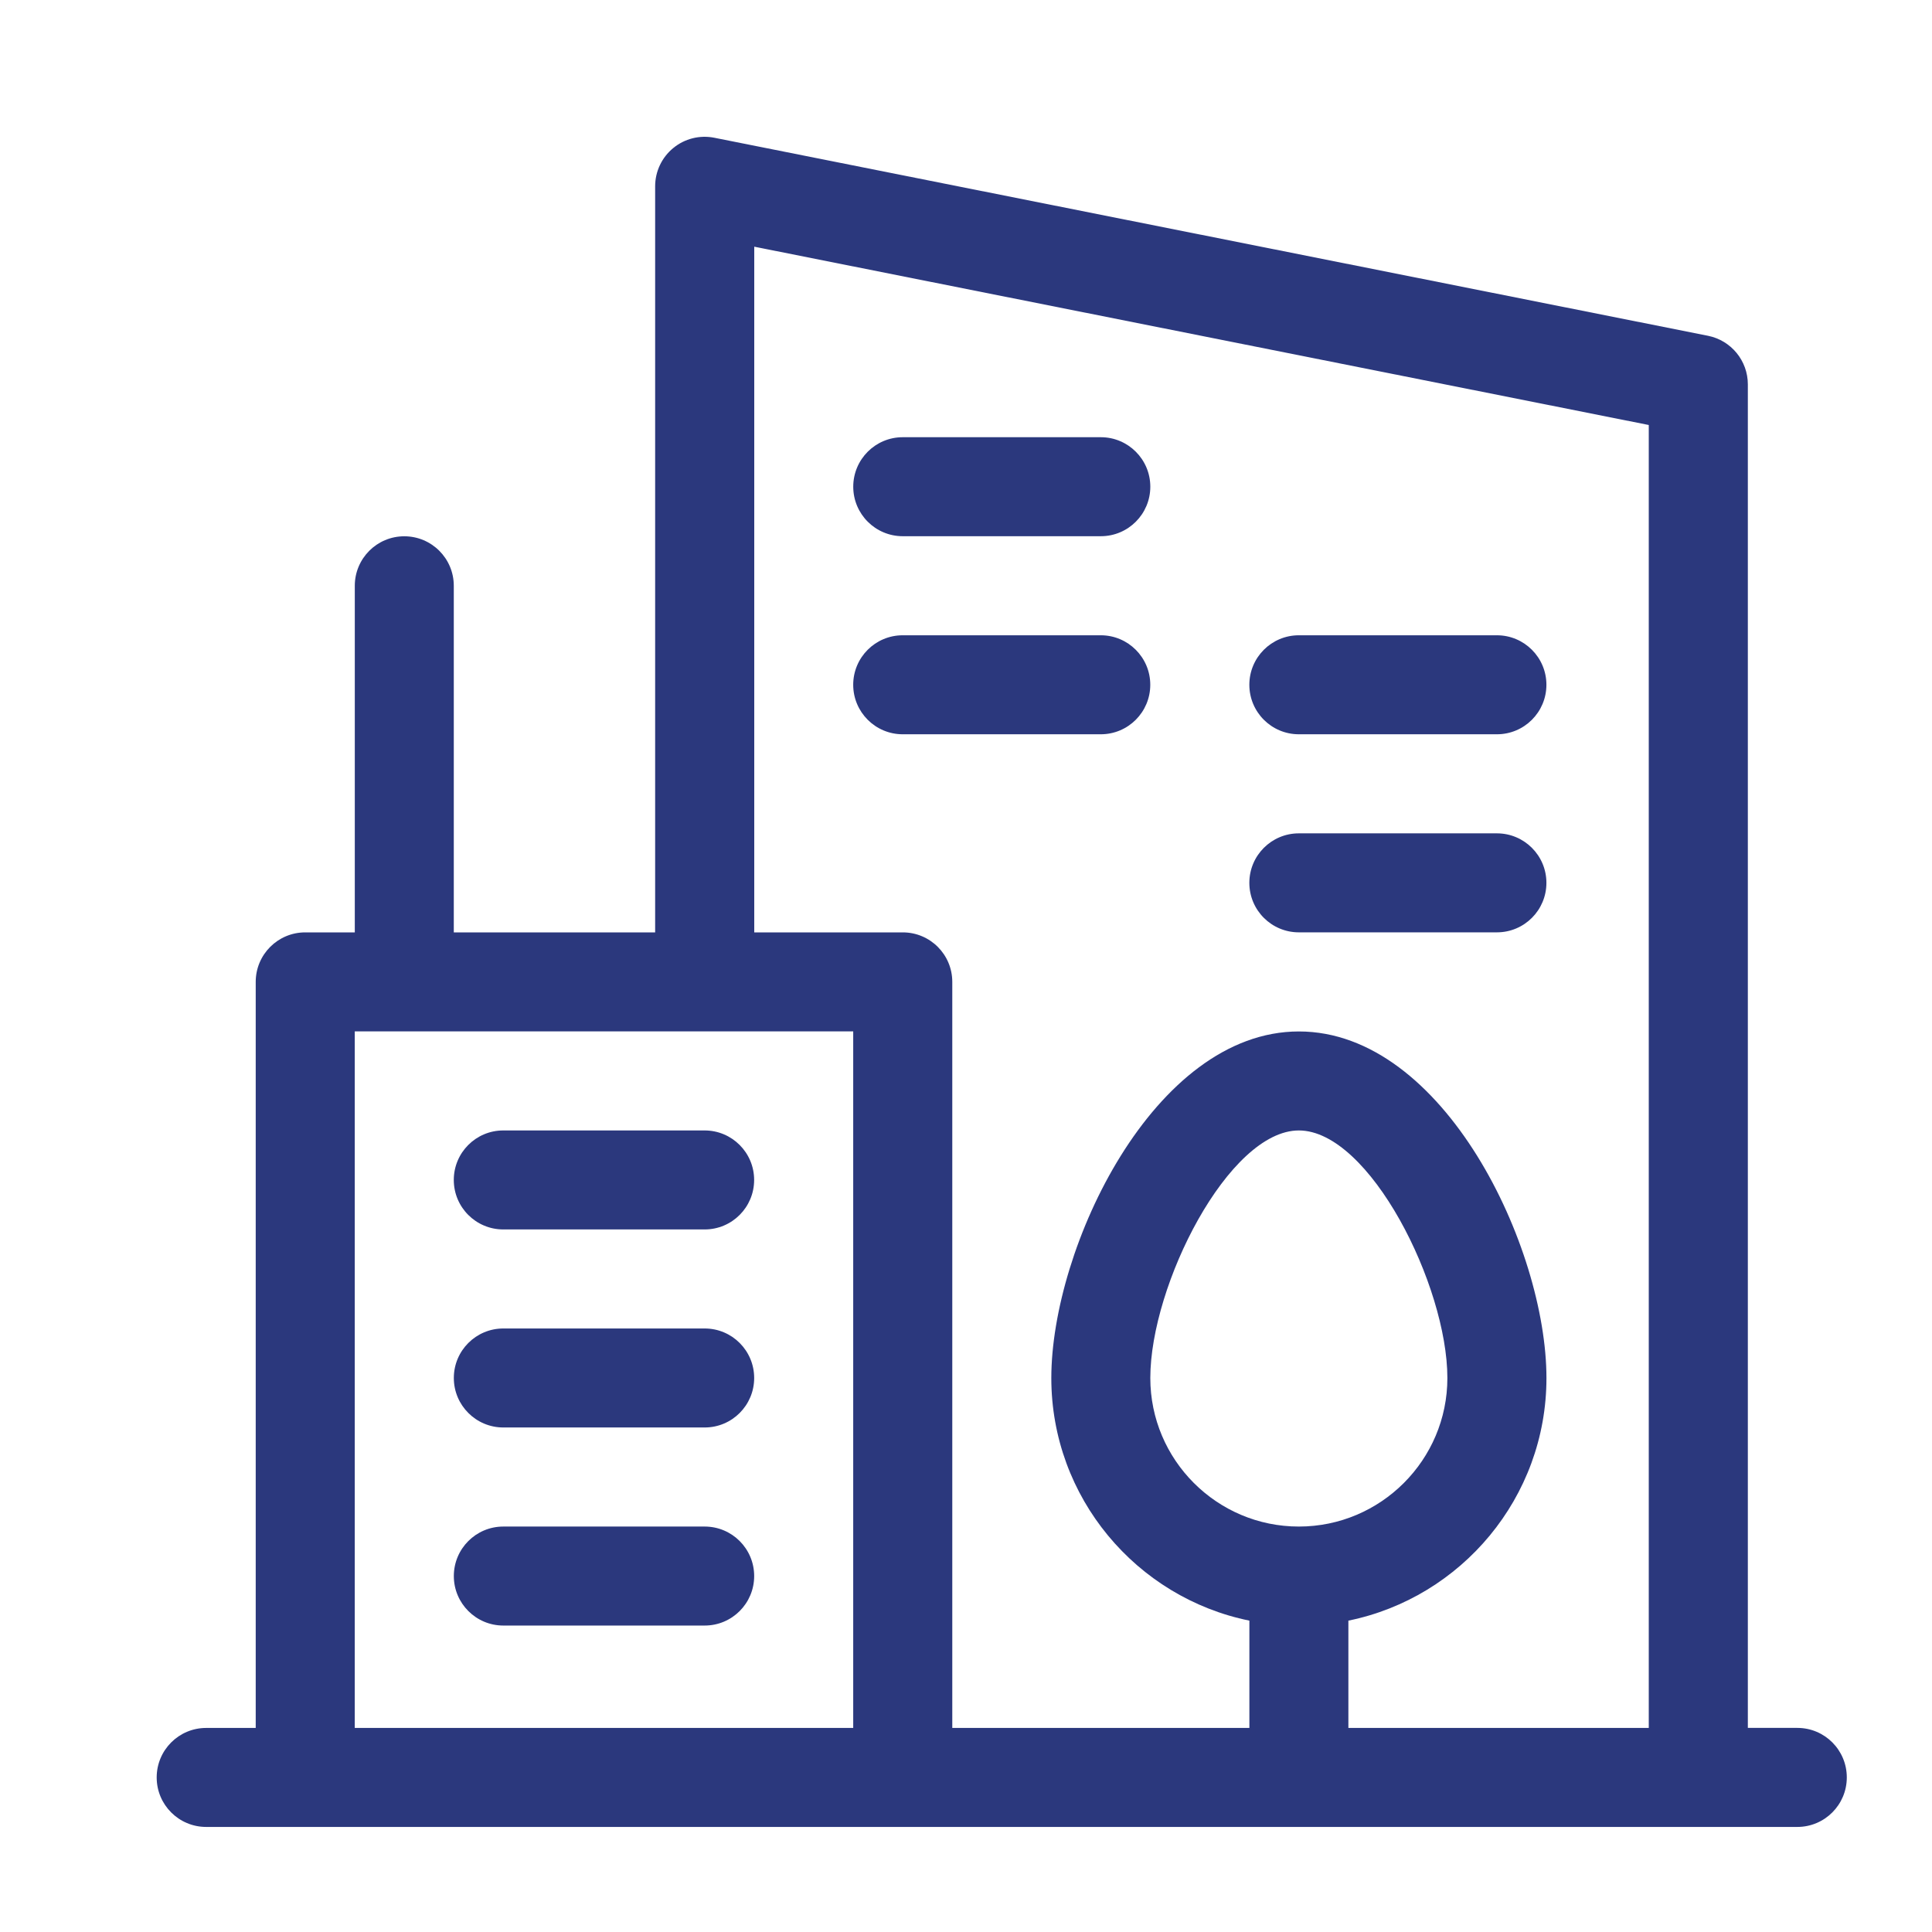 <?xml version="1.0" encoding="utf-8"?>
<!-- Generator: Adobe Illustrator 25.4.1, SVG Export Plug-In . SVG Version: 6.00 Build 0)  -->
<svg version="1.1" id="Mode_Isolation" xmlns="http://www.w3.org/2000/svg" xmlns:xlink="http://www.w3.org/1999/xlink" x="0px"
	 y="0px" viewBox="0 0 500 500" style="enable-background:new 0 0 500 500;" xml:space="preserve">
<style type="text/css">
	.st0{fill:#2A377C;}
	.st1{fill:#2B387D;}
	.st2{fill:none;stroke:#2A377C;stroke-width:30;stroke-linecap:round;stroke-linejoin:round;stroke-miterlimit:10;}
	.st3{clip-path:url(#SVGID_00000092425520486066453150000011481016374589405613_);}
	.st4{fill:#2B387D;stroke:#2B387D;stroke-width:2;stroke-miterlimit:10;}
	.st5{fill:#2B387D;stroke:#2B387D;stroke-width:5;stroke-miterlimit:10;}
	.st6{fill-rule:evenodd;clip-rule:evenodd;fill:#2B387D;}
	.st7{fill:#67B5A9;}
	.st8{fill:#D96552;}
	.st9{fill:#FCC104;}
	.st10{fill:#FFFFFF;}
	.st11{clip-path:url(#SVGID_00000052810147088247389320000000366789221778478228_);}
	.st12{fill-rule:evenodd;clip-rule:evenodd;fill:#FFFFFF;}
</style>
<g>
	<g>
		<path class="st1" d="M465.15,447.18h-12.81V99.47c0-6.11-4.32-11.37-10.31-12.57L184.87,35.65c-3.76-0.75-7.67,0.22-10.63,2.66
			c-2.97,2.43-4.69,6.07-4.69,9.91v193.08h-52.11v-89.7c0-7.08-5.74-12.81-12.81-12.81c-7.08,0-12.81,5.74-12.81,12.81v89.7H78.99
			c-7.08,0-12.81,5.74-12.81,12.81v193.08H53.36c-7.08,0-12.81,5.74-12.81,12.81c0,7.08,5.74,12.81,12.81,12.81h411.78
			c7.08,0,12.81-5.74,12.81-12.81C477.96,452.92,472.23,447.18,465.15,447.18L465.15,447.18z M195.18,63.84l231.52,46.15v337.2
			h-77.74v-27.77c29.21-5.95,51.26-31.84,51.26-62.78c0-33.74-26.46-89.7-64.07-89.7c-37.52,0-64.07,55.93-64.07,89.7
			c0,30.94,22.05,56.83,51.26,62.78v27.77h-76.89V254.11c0-7.08-5.74-12.81-12.81-12.81h-38.44V63.84z M336.14,395.07
			c-21.2,0-38.44-17.25-38.44-38.44c0-24.07,20.29-64.07,38.44-64.07c18.3,0,38.44,40.18,38.44,64.07
			C374.59,377.82,357.34,395.07,336.14,395.07L336.14,395.07z M91.81,266.92h129v180.26h-129V266.92z M91.81,266.92"/>
	</g>
	<path class="st1" d="M130.25,318.18h52.11c7.08,0,12.81-5.74,12.81-12.81s-5.74-12.81-12.81-12.81h-52.11
		c-7.08,0-12.81,5.74-12.81,12.81S123.17,318.18,130.25,318.18L130.25,318.18z M130.25,318.18"/>
	<path class="st1" d="M182.37,343.81h-52.11c-7.08,0-12.81,5.74-12.81,12.81s5.74,12.81,12.81,12.81h52.11
		c7.08,0,12.81-5.74,12.81-12.81S189.45,343.81,182.37,343.81L182.37,343.81z M182.37,343.81"/>
	<path class="st1" d="M182.37,395.07h-52.11c-7.08,0-12.81,5.74-12.81,12.81s5.74,12.81,12.81,12.81h52.11
		c7.08,0,12.81-5.74,12.81-12.81S189.45,395.07,182.37,395.07L182.37,395.07z M182.37,395.07"/>
	<path class="st1" d="M233.63,138.77h51.26c7.08,0,12.81-5.74,12.81-12.81s-5.74-12.81-12.81-12.81h-51.26
		c-7.08,0-12.81,5.74-12.81,12.81S226.55,138.77,233.63,138.77L233.63,138.77z M233.63,138.77"/>
	<path class="st1" d="M284.88,190.03c7.08,0,12.81-5.74,12.81-12.81s-5.74-12.81-12.81-12.81h-51.26c-7.08,0-12.81,5.74-12.81,12.81
		s5.74,12.81,12.81,12.81H284.88z M284.88,190.03"/>
	<path class="st1" d="M336.14,190.03h51.26c7.08,0,12.81-5.74,12.81-12.81s-5.74-12.81-12.81-12.81h-51.26
		c-7.08,0-12.81,5.74-12.81,12.81S329.06,190.03,336.14,190.03L336.14,190.03z M336.14,190.03"/>
	<path class="st1" d="M336.14,241.29h51.26c7.08,0,12.81-5.74,12.81-12.81s-5.74-12.81-12.81-12.81h-51.26
		c-7.08,0-12.81,5.74-12.81,12.81S329.06,241.29,336.14,241.29L336.14,241.29z M336.14,241.29"/>
</g>
</svg>
